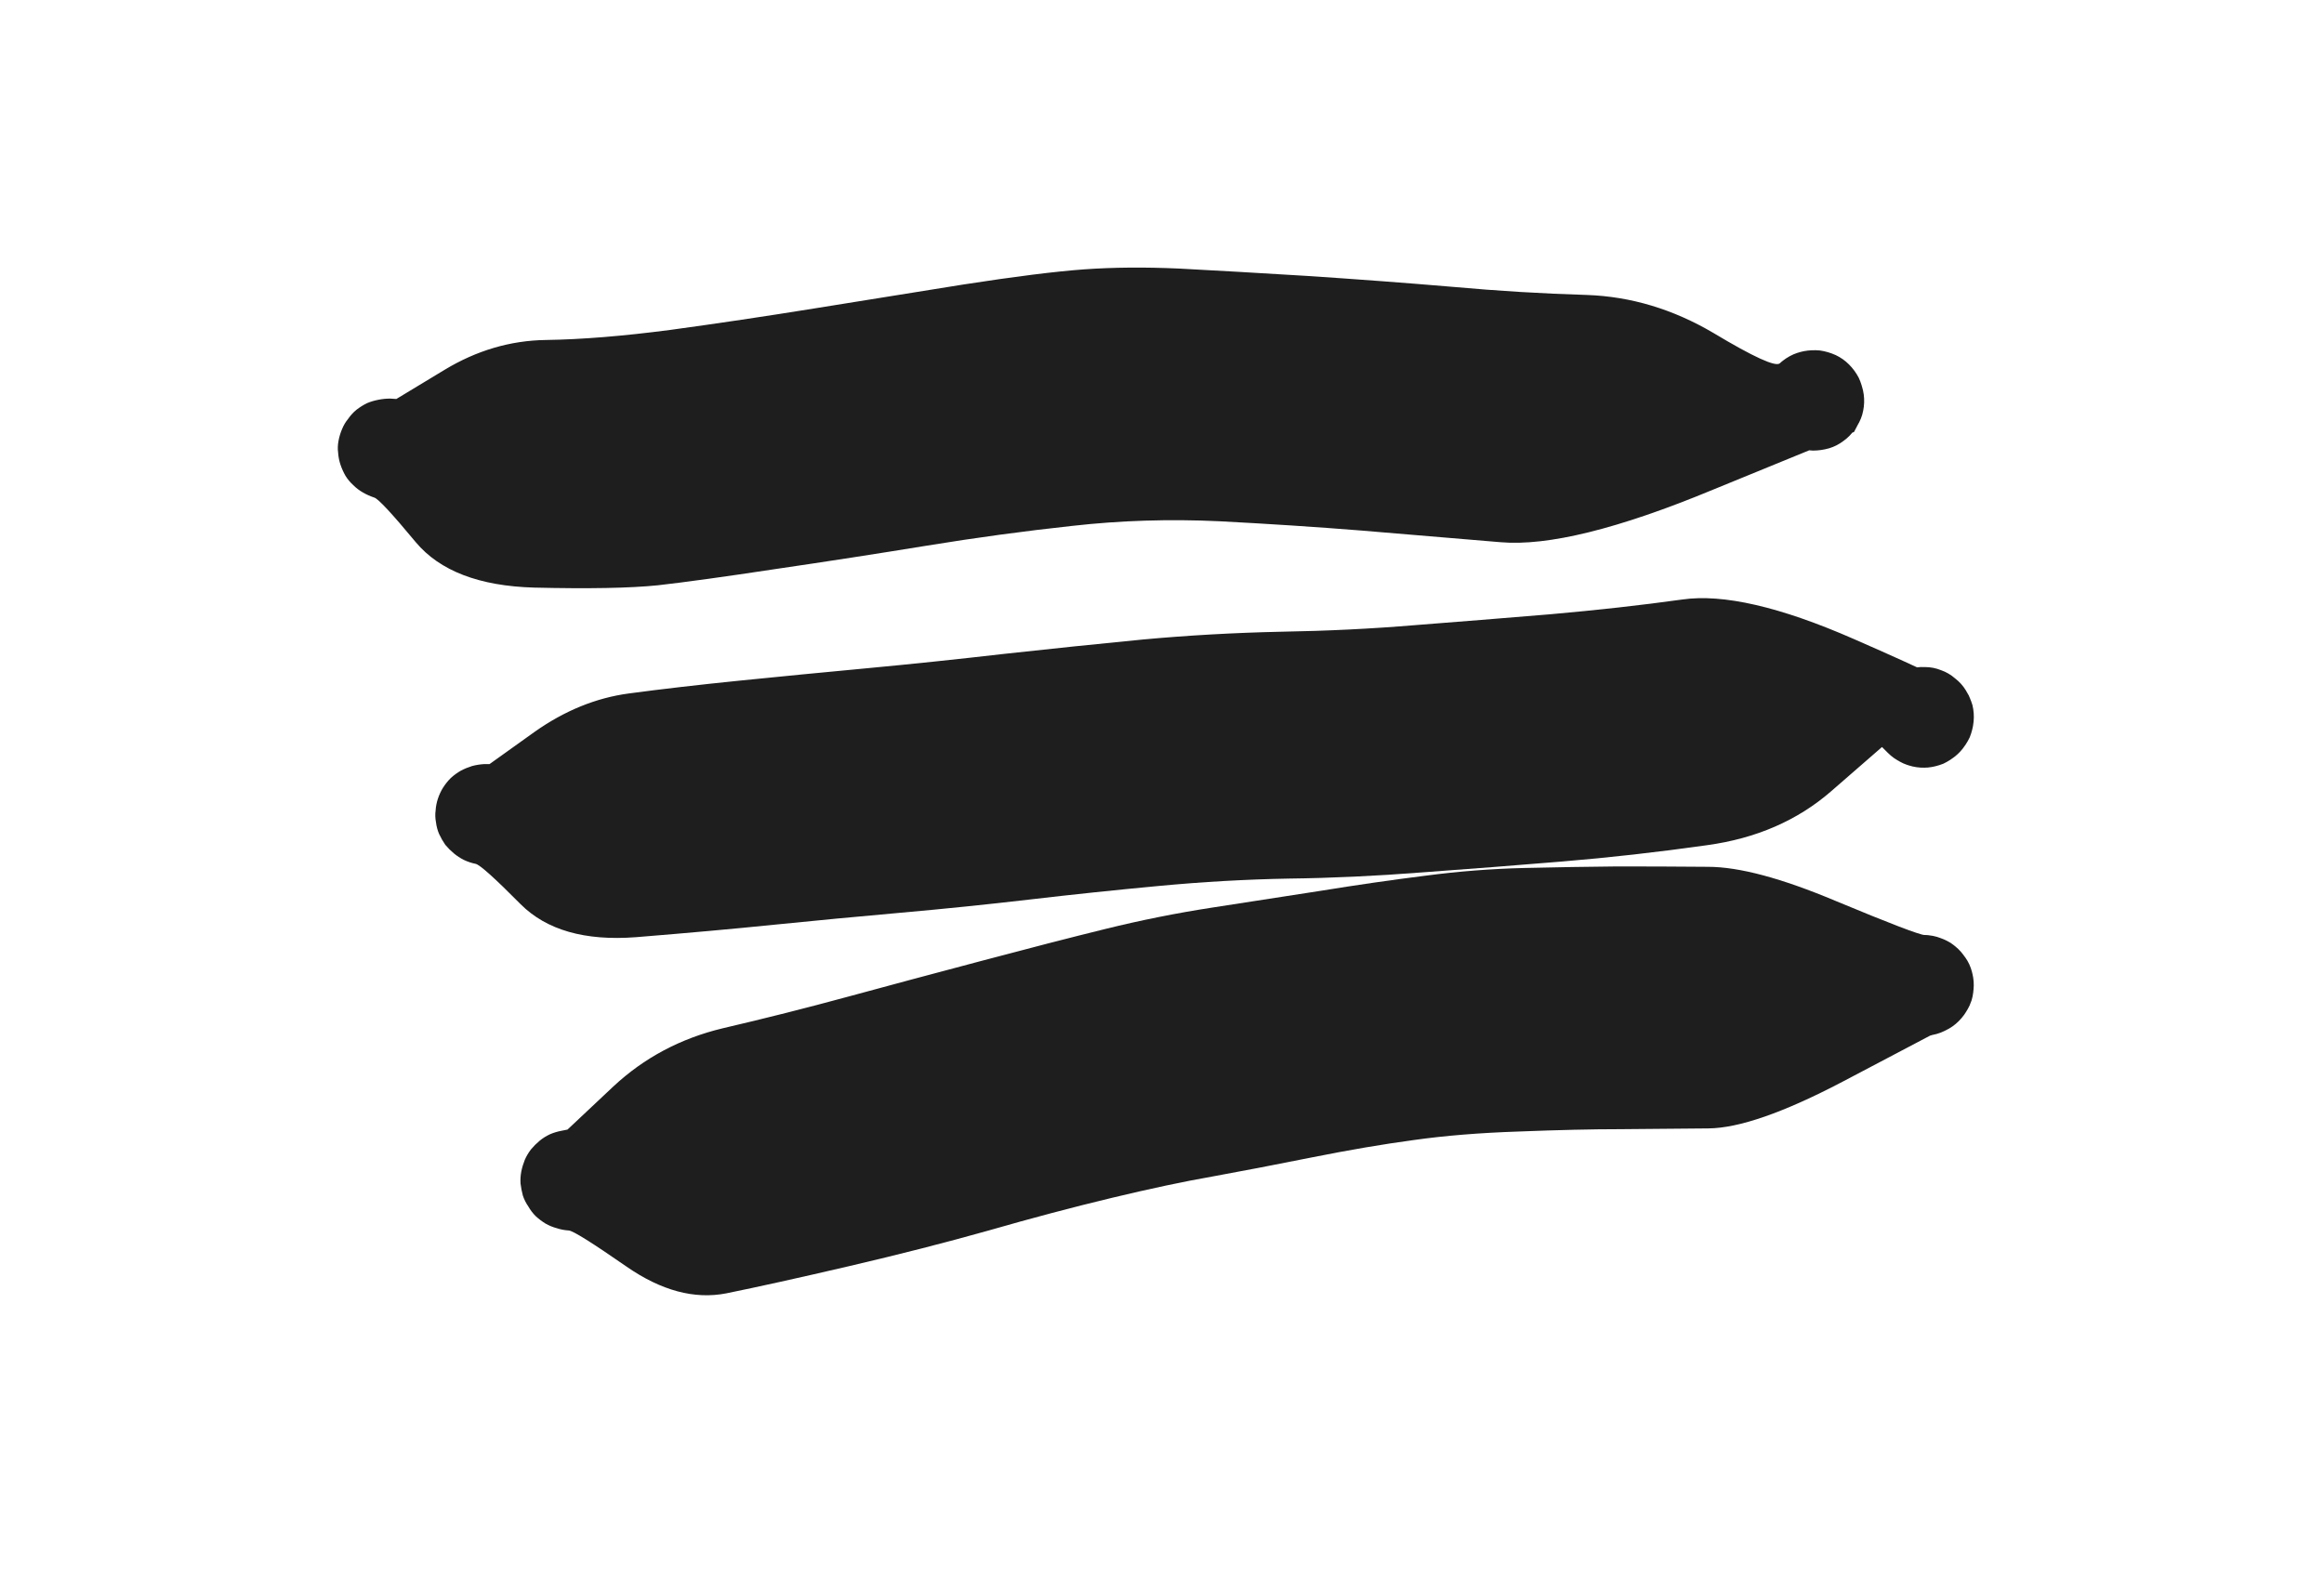 <?xml version="1.0" encoding="UTF-8"?>
<svg version="1.1" viewBox="0 0 59.867 40.718" xmlns="http://www.w3.org/2000/svg">
<defs>
<style class="style-fonts">@font-face {
        font-family: "Virgil";
        src: url("https://excalidraw.com/Virgil.woff2");
      }
      @font-face {
        font-family: "Cascadia";
        src: url("https://excalidraw.com/Cascadia.woff2");
      }</style>
</defs>
<rect width="59.867" height="40.718" fill="#fff"/>
<g transform="translate(10 11.57) rotate(0 18.521 -.314)">
<path d="m0.21-1.29t1.24-0.75 2.61-0.77q1.38-0.02 3.21-0.26 1.83-0.25 3.69-0.55 1.87-0.3 3.86-0.62 2-0.31 3.11-0.39 1.12-0.08 2.45-0.02 1.34 0.07 3.3 0.19 1.96 0.13 3.73 0.28 1.77 0.16 3.47 0.21 1.7 0.06 3.26 0.98 1.55 0.93 1.71 0.78 0.15-0.14 0.35-0.23 0.19-0.08 0.4-0.1t0.42 0.03 0.39 0.16 0.31 0.28q0.14 0.16 0.21 0.36 0.08 0.2 0.09 0.41t-0.05 0.42q-0.06 0.2-0.19 0.37-0.12 0.18-0.29 0.3-0.17 0.13-0.37 0.19-0.21 0.06-0.42 0.06-0.21-0.01-0.41-0.07-0.2-0.07-0.37-0.2t-0.28-0.31q-0.12-0.18-0.17-0.38-0.06-0.21-0.04-0.42 0.01-0.21 0.1-0.41 0.08-0.2 0.22-0.36t0.32-0.26q0.19-0.11 0.39-0.15 0.21-0.04 0.42-0.02 0.21 0.03 0.41 0.12 0.19 0.09 0.34 0.24t0.25 0.34q0.09 0.19 0.12 0.4 0.04 0.21 0 0.42t-0.14 0.39q-0.1 0.19-0.1 0.19t-3.64 1.49q-3.64 1.51-5.47 1.35-1.83-0.15-3.58-0.3-1.75-0.14-3.67-0.24-1.92-0.09-3.78 0.12-1.85 0.2-3.75 0.51t-3.88 0.6q-1.98 0.3-3.04 0.42-1.07 0.11-3.19 0.06-2.12-0.06-3.05-1.17-0.92-1.11-1.07-1.15-0.15-0.05-0.29-0.13t-0.25-0.19q-0.12-0.11-0.2-0.24-0.08-0.14-0.13-0.29t-0.06-0.31q-0.02-0.14 0.01-0.3t0.09-0.3q0.06-0.15 0.16-0.27 0.09-0.13 0.21-0.23 0.13-0.1 0.27-0.17 0.14-0.06 0.3-0.09 0.15-0.03 0.3-0.03 0.16 0.01 0.16 0.01z" fill="#1e1e1e"/>
</g>
<g transform="translate(12.511 20.987) rotate(0 18.678 -1.413)">
<path d="m0.1-1.3t1.16-0.83q1.16-0.82 2.43-0.99t2.85-0.33 3.29-0.32 3.53-0.37q1.82-0.2 3.57-0.37 1.74-0.16 3.54-0.2 1.8-0.03 3.47-0.17 1.67-0.13 3.48-0.28 1.82-0.16 3.4-0.38 1.58-0.23 4.43 1.02 2.86 1.25 2.95 1.44t0.12 0.4-0.01 0.42-0.15 0.39q-0.1 0.19-0.26 0.33t-0.35 0.23q-0.2 0.08-0.41 0.1-0.21 0.01-0.42-0.04t-0.38-0.17q-0.18-0.11-0.32-0.28-0.13-0.16-0.2-0.36t-0.08-0.42q0-0.21 0.06-0.41t0.19-0.38q0.12-0.17 0.29-0.29 0.18-0.12 0.38-0.19 0.2-0.06 0.42-0.05 0.21 0 0.41 0.08 0.2 0.07 0.36 0.21 0.17 0.13 0.28 0.31t0.17 0.38q0.05 0.21 0.03 0.42t-0.1 0.41q-0.09 0.19-0.23 0.35t-0.33 0.26q-0.18 0.11-0.39 0.15t-0.42 0.01-0.4-0.13q-0.19-0.09-0.34-0.24t-0.15-0.15-1.31 1.14q-1.3 1.13-3.2 1.39-1.91 0.27-3.73 0.42-1.81 0.15-3.6 0.28-1.79 0.14-3.44 0.16-1.65 0.03-3.35 0.19-1.71 0.16-3.33 0.35-1.63 0.19-3.32 0.34t-3.27 0.31q-1.57 0.16-3.55 0.32-1.97 0.15-2.97-0.85-1-1.01-1.16-1.04-0.15-0.03-0.3-0.1-0.14-0.07-0.26-0.17t-0.22-0.22q-0.09-0.13-0.16-0.28-0.06-0.14-0.08-0.3-0.03-0.16-0.01-0.3 0.01-0.16 0.06-0.31t0.13-0.28q0.09-0.14 0.2-0.25 0.12-0.11 0.26-0.19 0.13-0.07 0.29-0.12 0.15-0.04 0.31-0.05 0.14 0 0.14 0z" fill="#1e1e1e"/>
</g>
<g transform="translate(14.709 30.404) rotate(0 17.422 -2.354)">
<path d="m-0.09-1.3t1.18-1.11q1.19-1.11 2.82-1.5 1.63-0.38 3.21-0.81t3.43-0.92q1.84-0.49 3.22-0.83t2.75-0.55 2.78-0.43q1.42-0.23 2.7-0.39 1.29-0.17 2.56-0.2t2.4-0.04q1.13 0 2.33 0.01 1.2 0 3.29 0.88 2.09 0.87 2.3 0.88 0.21 0 0.41 0.08 0.2 0.07 0.37 0.21 0.16 0.13 0.27 0.31 0.12 0.18 0.17 0.39 0.05 0.2 0.03 0.41-0.02 0.22-0.1 0.41-0.09 0.19-0.23 0.35t-0.33 0.26q-0.18 0.11-0.39 0.15t-0.42 0.01-0.4-0.13q-0.19-0.09-0.34-0.25-0.15-0.15-0.24-0.34-0.1-0.19-0.13-0.4-0.02-0.21 0.02-0.42t0.14-0.39q0.11-0.19 0.27-0.33t0.35-0.22q0.2-0.08 0.41-0.1t0.42 0.04q0.2 0.05 0.38 0.16 0.18 0.12 0.31 0.29 0.14 0.16 0.21 0.36t0.07 0.41q0.01 0.22-0.05 0.42-0.07 0.2-0.19 0.37-0.13 0.18-0.3 0.3t-0.38 0.18q-0.2 0.06-0.2 0.06t-2.26 1.19q-2.27 1.19-3.45 1.2-1.19 0.01-2.27 0.02-1.09 0-2.61 0.06-1.51 0.05-2.71 0.22-1.19 0.16-2.64 0.45t-2.55 0.49q-1.09 0.19-2.59 0.55t-3.17 0.84q-1.67 0.47-3.6 0.92t-3.16 0.7q-1.23 0.24-2.57-0.69t-1.49-0.93q-0.16-0.01-0.31-0.06-0.15-0.04-0.29-0.12-0.13-0.08-0.25-0.19-0.11-0.11-0.19-0.25-0.09-0.13-0.14-0.28-0.04-0.15-0.06-0.31-0.01-0.15 0.02-0.31 0.03-0.15 0.09-0.3 0.06-0.14 0.16-0.27 0.1-0.12 0.22-0.22t0.27-0.17q0.14-0.06 0.3-0.09 0.15-0.03 0.15-0.03z" fill="#1e1e1e"/>
</g>
</svg>